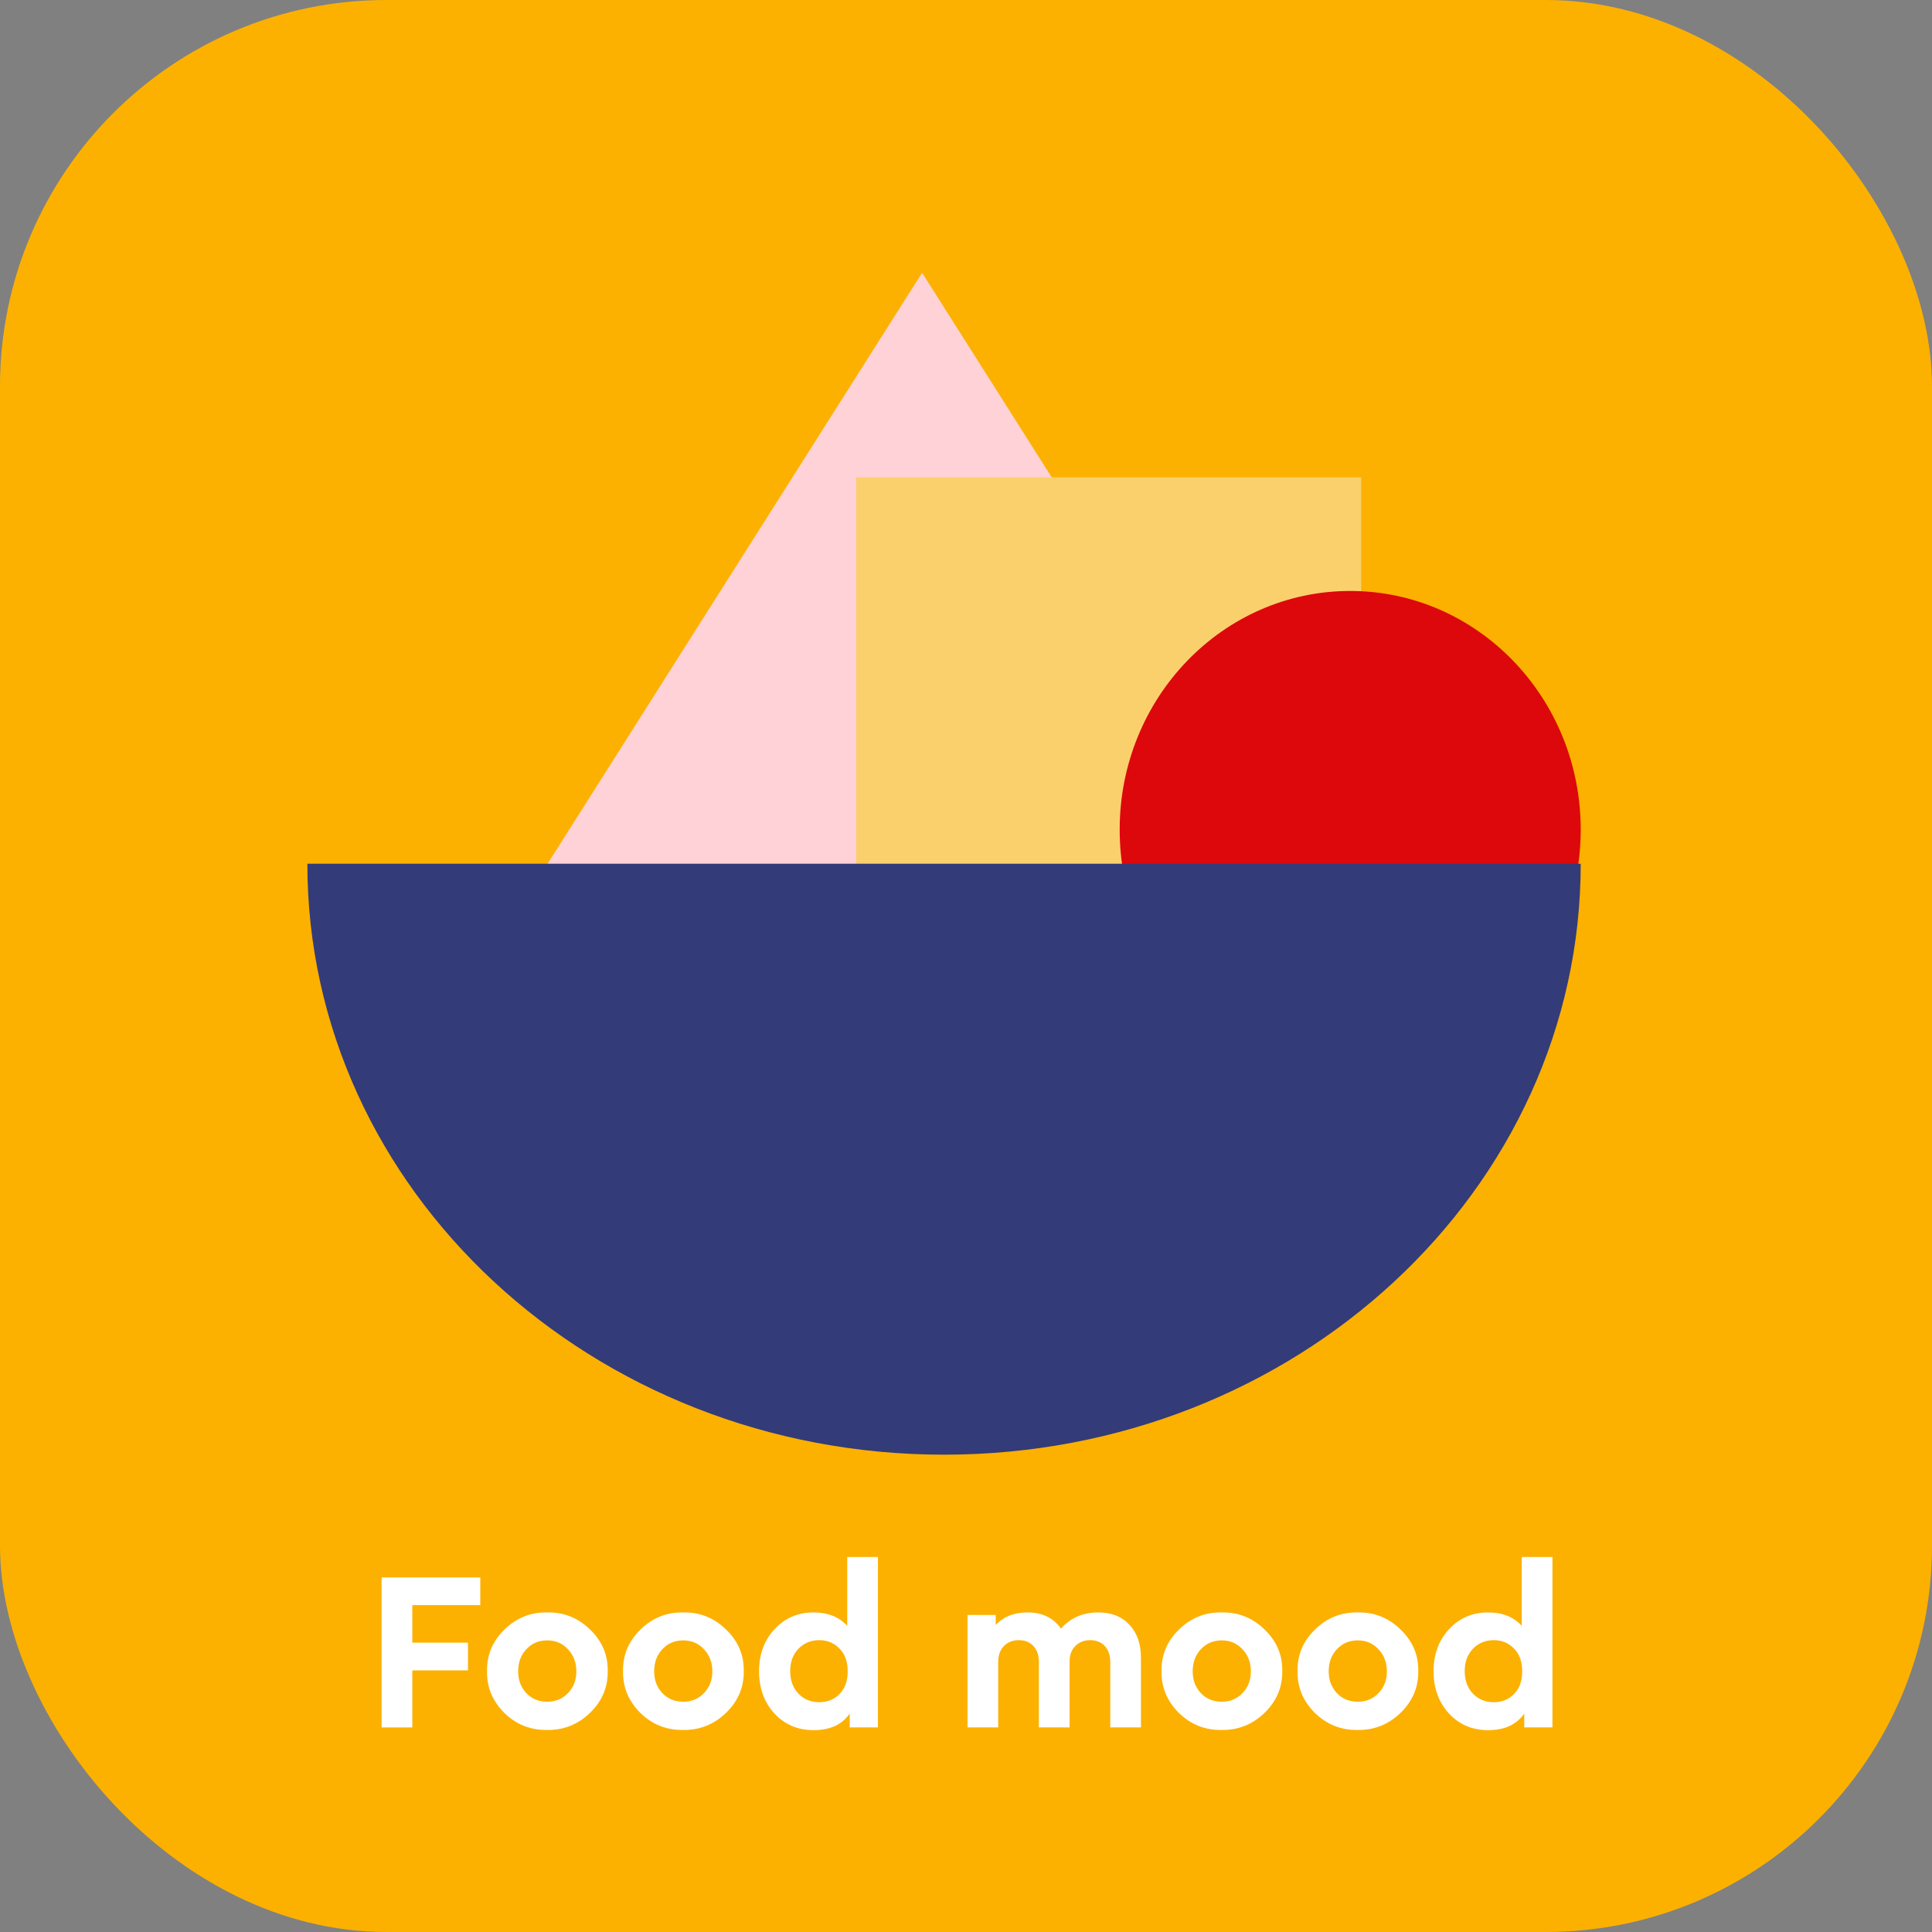 <svg width="85" height="85" viewBox="0 0 85 85" fill="none" xmlns="http://www.w3.org/2000/svg">
<rect x="0" y="0" width="85" height="85" fill="#808080" stroke="none"/>
<rect width="85" height="85" rx="17" fill="#FCB100"/>
<path d="M40.568 12L19.655 45H61.48L40.568 12Z" fill="#FED2D6"/>
<rect width="22.216" height="21" transform="matrix(-1 0 0 1 59.886 21)" fill="#FAD06D"/>
<ellipse rx="10.142" ry="10.5" transform="matrix(-1 0 0 1 59.403 36.5)" fill="#DD080B"/>
<path d="M41.534 64C57.004 64 69.545 52.36 69.545 38H13.523C13.523 52.36 26.064 64 41.534 64Z" fill="#333B79"/>
<path d="M16.79 76V69.4H21.13V70.62H18.14V72.27H20.59V73.49H18.14V76H16.79Z" fill="white"/>
<path d="M21.427 73.52C21.414 72.813 21.671 72.203 22.197 71.69C22.724 71.177 23.351 70.927 24.077 70.94C24.804 70.927 25.431 71.177 25.957 71.69C26.491 72.203 26.751 72.813 26.737 73.52C26.751 74.227 26.491 74.84 25.957 75.36C25.424 75.873 24.794 76.123 24.067 76.11C23.341 76.123 22.714 75.873 22.187 75.36C21.667 74.84 21.414 74.227 21.427 73.52ZM24.987 74.49C25.234 74.237 25.357 73.917 25.357 73.53C25.357 73.143 25.234 72.82 24.987 72.56C24.747 72.3 24.444 72.17 24.077 72.17C23.704 72.17 23.397 72.3 23.157 72.56C22.917 72.813 22.797 73.137 22.797 73.53C22.797 73.917 22.917 74.237 23.157 74.49C23.397 74.743 23.704 74.87 24.077 74.87C24.444 74.87 24.747 74.743 24.987 74.49Z" fill="white"/>
<path d="M27.411 73.52C27.398 72.813 27.655 72.203 28.181 71.69C28.708 71.177 29.335 70.927 30.061 70.94C30.788 70.927 31.415 71.177 31.941 71.69C32.475 72.203 32.735 72.813 32.721 73.52C32.735 74.227 32.475 74.84 31.941 75.36C31.408 75.873 30.778 76.123 30.051 76.11C29.325 76.123 28.698 75.873 28.171 75.36C27.651 74.84 27.398 74.227 27.411 73.52ZM30.971 74.49C31.218 74.237 31.341 73.917 31.341 73.53C31.341 73.143 31.218 72.82 30.971 72.56C30.731 72.3 30.428 72.17 30.061 72.17C29.688 72.17 29.381 72.3 29.141 72.56C28.901 72.813 28.781 73.137 28.781 73.53C28.781 73.917 28.901 74.237 29.141 74.49C29.381 74.743 29.688 74.87 30.061 74.87C30.428 74.87 30.731 74.743 30.971 74.49Z" fill="white"/>
<path d="M37.275 68.5H38.625V76H37.385V75.39C37.045 75.877 36.515 76.12 35.795 76.12C35.102 76.12 34.529 75.877 34.075 75.39C33.622 74.897 33.395 74.277 33.395 73.53C33.395 72.783 33.622 72.167 34.075 71.68C34.529 71.187 35.102 70.94 35.795 70.94C36.422 70.94 36.915 71.137 37.275 71.53V68.5ZM36.935 74.53C37.175 74.29 37.295 73.957 37.295 73.53C37.295 73.103 37.175 72.77 36.935 72.53C36.695 72.283 36.399 72.16 36.045 72.16C35.679 72.16 35.372 72.287 35.125 72.54C34.885 72.793 34.765 73.12 34.765 73.52C34.765 73.927 34.885 74.257 35.125 74.51C35.365 74.763 35.672 74.89 36.045 74.89C36.405 74.89 36.702 74.77 36.935 74.53Z" fill="white"/>
<path d="M50.197 72.93V76H48.847V73.12C48.847 72.827 48.767 72.593 48.607 72.42C48.447 72.247 48.234 72.16 47.967 72.16C47.7 72.16 47.48 72.247 47.307 72.42C47.14 72.593 47.057 72.817 47.057 73.09V76H45.707V73.12C45.707 72.827 45.627 72.593 45.467 72.42C45.307 72.247 45.094 72.16 44.827 72.16C44.554 72.16 44.334 72.247 44.167 72.42C44 72.593 43.917 72.827 43.917 73.12V76H42.567V71.05H43.807V71.49C44.154 71.123 44.62 70.94 45.207 70.94C45.854 70.94 46.344 71.177 46.677 71.65C47.097 71.177 47.647 70.94 48.327 70.94C48.9 70.94 49.354 71.12 49.687 71.48C50.027 71.84 50.197 72.323 50.197 72.93Z" fill="white"/>
<path d="M51.103 73.52C51.09 72.813 51.346 72.203 51.873 71.69C52.4 71.177 53.026 70.927 53.753 70.94C54.48 70.927 55.106 71.177 55.633 71.69C56.166 72.203 56.426 72.813 56.413 73.52C56.426 74.227 56.166 74.84 55.633 75.36C55.1 75.873 54.47 76.123 53.743 76.11C53.017 76.123 52.39 75.873 51.863 75.36C51.343 74.84 51.09 74.227 51.103 73.52ZM54.663 74.49C54.91 74.237 55.033 73.917 55.033 73.53C55.033 73.143 54.91 72.82 54.663 72.56C54.423 72.3 54.12 72.17 53.753 72.17C53.38 72.17 53.073 72.3 52.833 72.56C52.593 72.813 52.473 73.137 52.473 73.53C52.473 73.917 52.593 74.237 52.833 74.49C53.073 74.743 53.38 74.87 53.753 74.87C54.12 74.87 54.423 74.743 54.663 74.49Z" fill="white"/>
<path d="M57.087 73.52C57.074 72.813 57.33 72.203 57.857 71.69C58.384 71.177 59.01 70.927 59.737 70.94C60.464 70.927 61.09 71.177 61.617 71.69C62.15 72.203 62.41 72.813 62.397 73.52C62.41 74.227 62.15 74.84 61.617 75.36C61.084 75.873 60.454 76.123 59.727 76.11C59 76.123 58.374 75.873 57.847 75.36C57.327 74.84 57.074 74.227 57.087 73.52ZM60.647 74.49C60.894 74.237 61.017 73.917 61.017 73.53C61.017 73.143 60.894 72.82 60.647 72.56C60.407 72.3 60.104 72.17 59.737 72.17C59.364 72.17 59.057 72.3 58.817 72.56C58.577 72.813 58.457 73.137 58.457 73.53C58.457 73.917 58.577 74.237 58.817 74.49C59.057 74.743 59.364 74.87 59.737 74.87C60.104 74.87 60.407 74.743 60.647 74.49Z" fill="white"/>
<path d="M66.951 68.5H68.301V76H67.061V75.39C66.721 75.877 66.191 76.12 65.471 76.12C64.778 76.12 64.204 75.877 63.751 75.39C63.298 74.897 63.071 74.277 63.071 73.53C63.071 72.783 63.298 72.167 63.751 71.68C64.204 71.187 64.778 70.94 65.471 70.94C66.098 70.94 66.591 71.137 66.951 71.53V68.5ZM66.611 74.53C66.851 74.29 66.971 73.957 66.971 73.53C66.971 73.103 66.851 72.77 66.611 72.53C66.371 72.283 66.074 72.16 65.721 72.16C65.354 72.16 65.048 72.287 64.801 72.54C64.561 72.793 64.441 73.12 64.441 73.52C64.441 73.927 64.561 74.257 64.801 74.51C65.041 74.763 65.348 74.89 65.721 74.89C66.081 74.89 66.378 74.77 66.611 74.53Z" fill="white"/>
</svg>
